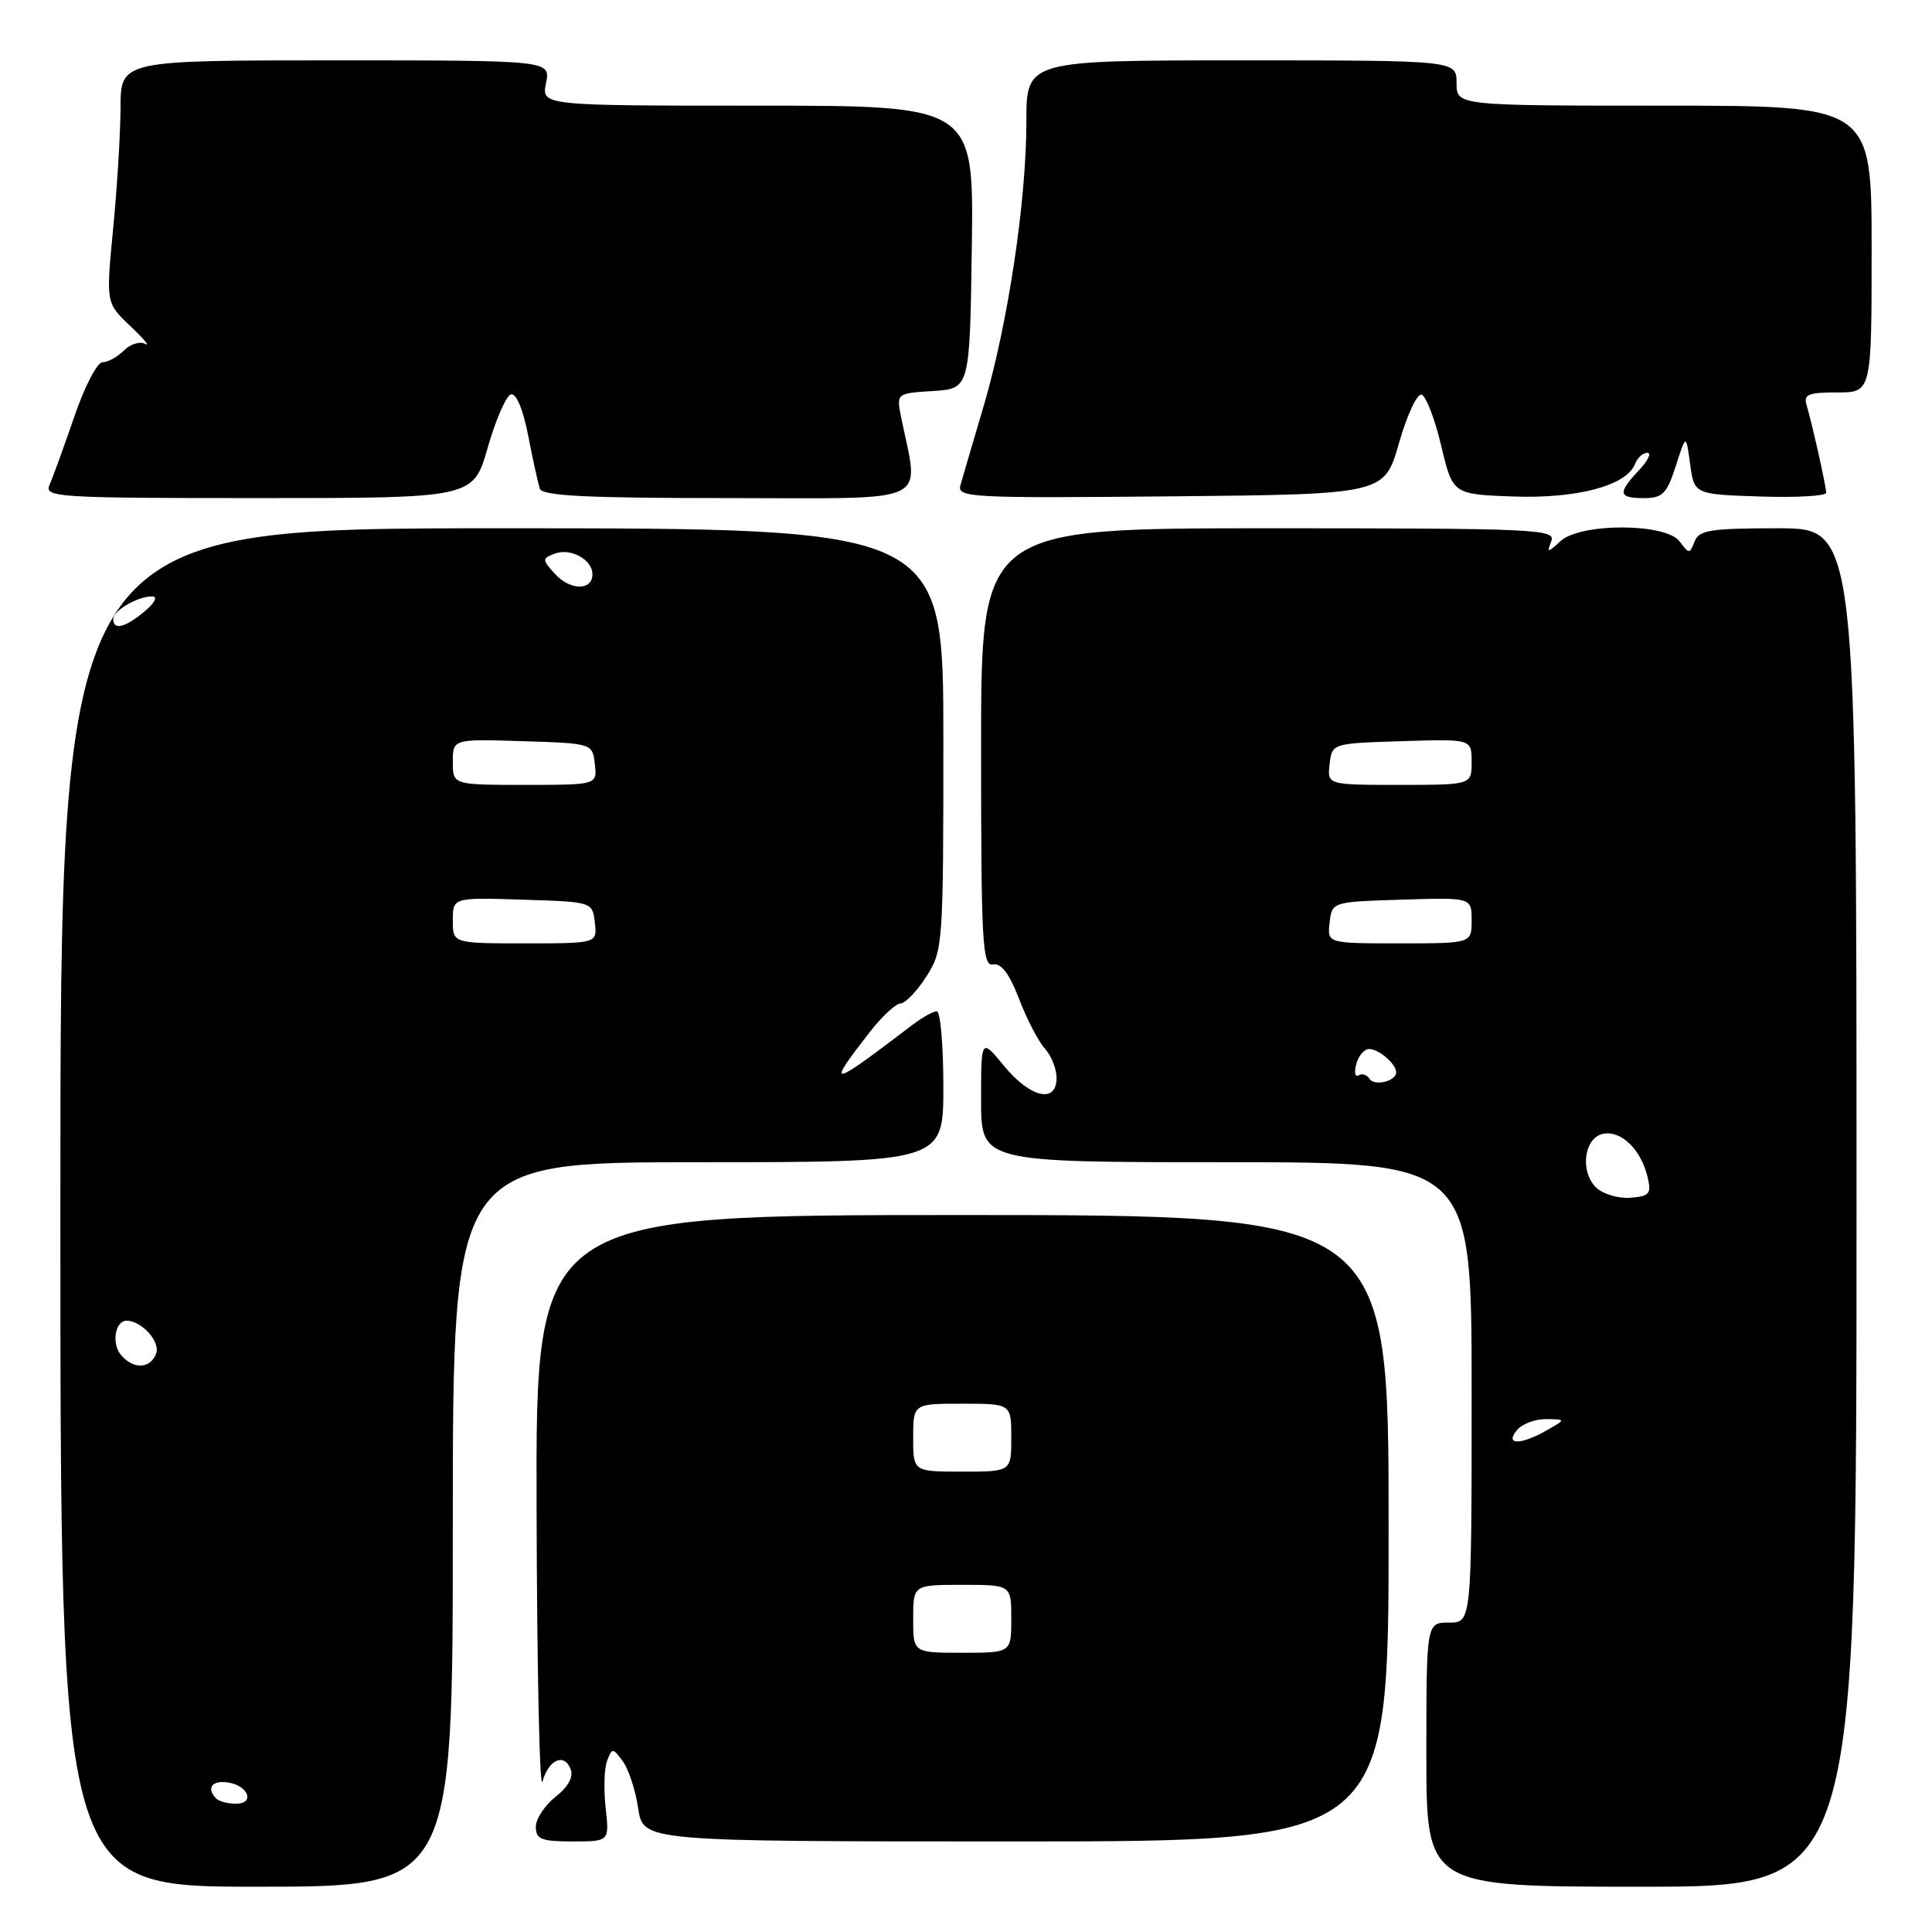 <?xml version="1.0" encoding="UTF-8" standalone="no"?>
<!DOCTYPE svg PUBLIC "-//W3C//DTD SVG 1.1//EN" "http://www.w3.org/Graphics/SVG/1.1/DTD/svg11.dtd" >
<svg xmlns="http://www.w3.org/2000/svg" xmlns:xlink="http://www.w3.org/1999/xlink" version="1.1" viewBox="0 0 256 256">
 <g >
 <path fill="currentColor"
d=" M 60.00 202.00 C 60.00 154.00 60.00 154.00 92.50 154.00 C 125.00 154.00 125.00 154.00 125.00 144.00 C 125.00 138.50 124.61 134.00 124.13 134.00 C 123.66 134.00 122.20 134.82 120.88 135.82 C 109.85 144.22 109.38 144.30 115.25 136.75 C 116.86 134.69 118.69 132.98 119.33 132.96 C 119.98 132.93 121.51 131.33 122.75 129.39 C 124.95 125.95 125.00 125.18 125.00 97.93 C 125.00 70.00 125.00 70.00 66.50 70.00 C 8.00 70.00 8.00 70.00 8.00 160.00 C 8.00 250.00 8.00 250.00 34.00 250.00 C 60.00 250.00 60.00 250.00 60.00 202.00 Z  M 246.00 160.00 C 246.00 70.00 246.00 70.00 235.61 70.00 C 226.63 70.00 225.12 70.24 224.54 71.75 C 223.89 73.42 223.80 73.42 222.57 71.75 C 220.76 69.30 209.47 69.26 206.79 71.69 C 205.03 73.29 204.95 73.29 205.56 71.69 C 206.17 70.12 203.51 70.00 168.11 70.00 C 130.00 70.00 130.00 70.00 130.00 99.04 C 130.00 124.99 130.17 128.06 131.58 127.79 C 132.67 127.59 133.75 129.03 135.03 132.36 C 136.05 135.03 137.59 138.00 138.45 138.94 C 139.30 139.88 140.00 141.63 140.00 142.83 C 140.00 146.26 136.55 145.49 133.07 141.27 C 130.00 137.54 130.00 137.54 130.00 145.77 C 130.00 154.00 130.00 154.00 162.50 154.00 C 195.00 154.00 195.00 154.00 195.00 184.50 C 195.00 215.00 195.00 215.00 192.00 215.00 C 189.00 215.00 189.00 215.00 189.00 232.50 C 189.00 250.00 189.00 250.00 217.50 250.00 C 246.00 250.00 246.00 250.00 246.00 160.00 Z  M 80.25 239.55 C 79.98 237.10 80.06 234.28 80.45 233.30 C 81.11 231.58 81.21 231.59 82.53 233.39 C 83.29 234.42 84.21 237.23 84.57 239.64 C 85.23 244.00 85.23 244.00 134.61 244.00 C 184.00 244.00 184.00 244.00 184.00 202.50 C 184.00 161.00 184.00 161.00 127.50 161.00 C 71.00 161.00 71.00 161.00 71.10 199.75 C 71.15 221.06 71.50 237.41 71.88 236.07 C 72.70 233.14 74.77 232.23 75.61 234.43 C 76.01 235.46 75.29 236.77 73.61 238.09 C 72.18 239.22 71.00 241.01 71.00 242.07 C 71.00 243.71 71.73 244.00 75.88 244.00 C 80.75 244.00 80.75 244.00 80.25 239.55 Z  M 64.62 59.33 C 65.67 55.66 67.05 52.48 67.68 52.27 C 68.39 52.04 69.28 54.14 69.98 57.69 C 70.60 60.89 71.30 64.06 71.53 64.75 C 71.84 65.71 77.75 66.00 96.60 66.00 C 124.01 66.00 121.77 67.05 119.41 55.31 C 118.77 52.12 118.77 52.12 123.64 51.81 C 128.50 51.50 128.50 51.50 128.77 32.75 C 129.04 14.00 129.04 14.00 100.40 14.00 C 71.75 14.00 71.75 14.00 72.35 11.00 C 72.95 8.00 72.95 8.00 44.48 8.00 C 16.00 8.00 16.00 8.00 15.97 14.25 C 15.96 17.69 15.52 24.92 14.99 30.32 C 14.04 40.15 14.04 40.15 17.27 43.21 C 19.05 44.89 19.93 45.95 19.24 45.57 C 18.55 45.19 17.28 45.58 16.42 46.44 C 15.56 47.30 14.28 48.00 13.58 48.00 C 12.88 48.00 11.19 51.26 9.83 55.25 C 8.46 59.24 6.99 63.29 6.56 64.25 C 5.83 65.89 7.51 66.00 34.25 66.00 C 62.71 66.00 62.71 66.00 64.62 59.33 Z  M 185.37 58.72 C 186.43 54.99 187.79 52.10 188.37 52.29 C 188.96 52.49 190.13 55.54 190.97 59.07 C 192.50 65.50 192.50 65.50 200.54 65.79 C 209.01 66.09 215.55 64.34 216.65 61.47 C 216.96 60.66 217.69 60.00 218.28 60.00 C 218.87 60.00 218.37 61.04 217.17 62.31 C 214.31 65.36 214.43 66.00 217.84 66.00 C 220.30 66.00 220.86 65.43 222.05 61.75 C 223.41 57.50 223.41 57.50 223.95 61.50 C 224.50 65.50 224.50 65.50 233.25 65.79 C 238.06 65.95 241.99 65.72 241.98 65.29 C 241.95 64.31 240.11 56.12 239.40 53.75 C 238.94 52.26 239.55 52.00 243.43 52.00 C 248.00 52.00 248.00 52.00 248.00 33.00 C 248.00 14.00 248.00 14.00 220.50 14.00 C 193.00 14.00 193.00 14.00 193.00 11.00 C 193.00 8.00 193.00 8.00 164.50 8.00 C 136.00 8.00 136.00 8.00 136.00 16.12 C 136.00 26.66 133.56 42.87 130.34 53.81 C 128.93 58.59 127.54 63.29 127.27 64.27 C 126.79 65.93 128.42 66.02 155.09 65.77 C 183.43 65.50 183.43 65.50 185.37 58.72 Z  M 28.67 238.33 C 27.30 236.97 28.07 235.87 30.17 236.18 C 32.92 236.58 33.84 239.00 31.25 239.00 C 30.20 239.00 29.03 238.70 28.67 238.33 Z  M 16.01 179.51 C 14.75 177.99 15.26 175.00 16.78 175.00 C 18.77 175.00 21.29 177.80 20.69 179.36 C 19.91 181.40 17.64 181.48 16.01 179.51 Z  M 60.00 121.96 C 60.00 118.92 60.00 118.92 69.25 119.21 C 78.50 119.50 78.50 119.50 78.82 122.25 C 79.13 125.00 79.13 125.00 69.57 125.00 C 60.00 125.00 60.00 125.00 60.00 121.96 Z  M 60.00 100.96 C 60.00 97.92 60.00 97.92 69.25 98.21 C 78.50 98.50 78.50 98.50 78.82 101.25 C 79.13 104.00 79.13 104.00 69.57 104.00 C 60.00 104.00 60.00 104.00 60.00 100.96 Z  M 15.00 82.04 C 15.00 80.90 18.30 78.99 20.18 79.03 C 20.94 79.05 20.49 79.91 19.14 81.03 C 16.57 83.17 15.00 83.55 15.00 82.04 Z  M 73.55 76.06 C 71.81 74.14 71.81 74.01 73.50 73.36 C 75.60 72.56 78.50 74.14 78.50 76.10 C 78.50 78.28 75.55 78.26 73.55 76.06 Z  M 201.00 189.50 C 201.68 188.68 203.43 188.02 204.87 188.04 C 207.50 188.07 207.50 188.07 205.00 189.50 C 201.51 191.50 199.34 191.50 201.00 189.50 Z  M 211.47 157.33 C 209.26 155.11 209.95 150.58 212.56 150.21 C 214.94 149.86 217.48 152.41 218.32 156.00 C 218.84 158.20 218.56 158.52 215.98 158.71 C 214.37 158.82 212.35 158.20 211.47 157.33 Z  M 181.46 142.94 C 181.13 142.41 180.48 142.20 180.02 142.49 C 179.56 142.77 179.42 142.10 179.71 141.00 C 180.00 139.90 180.77 139.00 181.42 139.00 C 182.71 139.00 185.00 140.98 185.00 142.09 C 185.00 143.27 182.10 143.97 181.46 142.94 Z  M 176.18 122.25 C 176.50 119.50 176.50 119.50 185.75 119.21 C 195.00 118.92 195.00 118.92 195.00 121.96 C 195.00 125.00 195.00 125.00 185.43 125.00 C 175.87 125.00 175.87 125.00 176.18 122.25 Z  M 176.18 101.25 C 176.50 98.50 176.50 98.50 185.75 98.21 C 195.00 97.92 195.00 97.92 195.00 100.96 C 195.00 104.00 195.00 104.00 185.43 104.00 C 175.87 104.00 175.87 104.00 176.18 101.25 Z  M 121.00 214.50 C 121.00 210.00 121.00 210.00 127.50 210.00 C 134.00 210.00 134.00 210.00 134.00 214.50 C 134.00 219.00 134.00 219.00 127.50 219.00 C 121.00 219.00 121.00 219.00 121.00 214.50 Z  M 121.00 190.50 C 121.00 186.00 121.00 186.00 127.50 186.00 C 134.00 186.00 134.00 186.00 134.00 190.50 C 134.00 195.00 134.00 195.00 127.50 195.00 C 121.00 195.00 121.00 195.00 121.00 190.50 Z "/>
</g>
</svg>